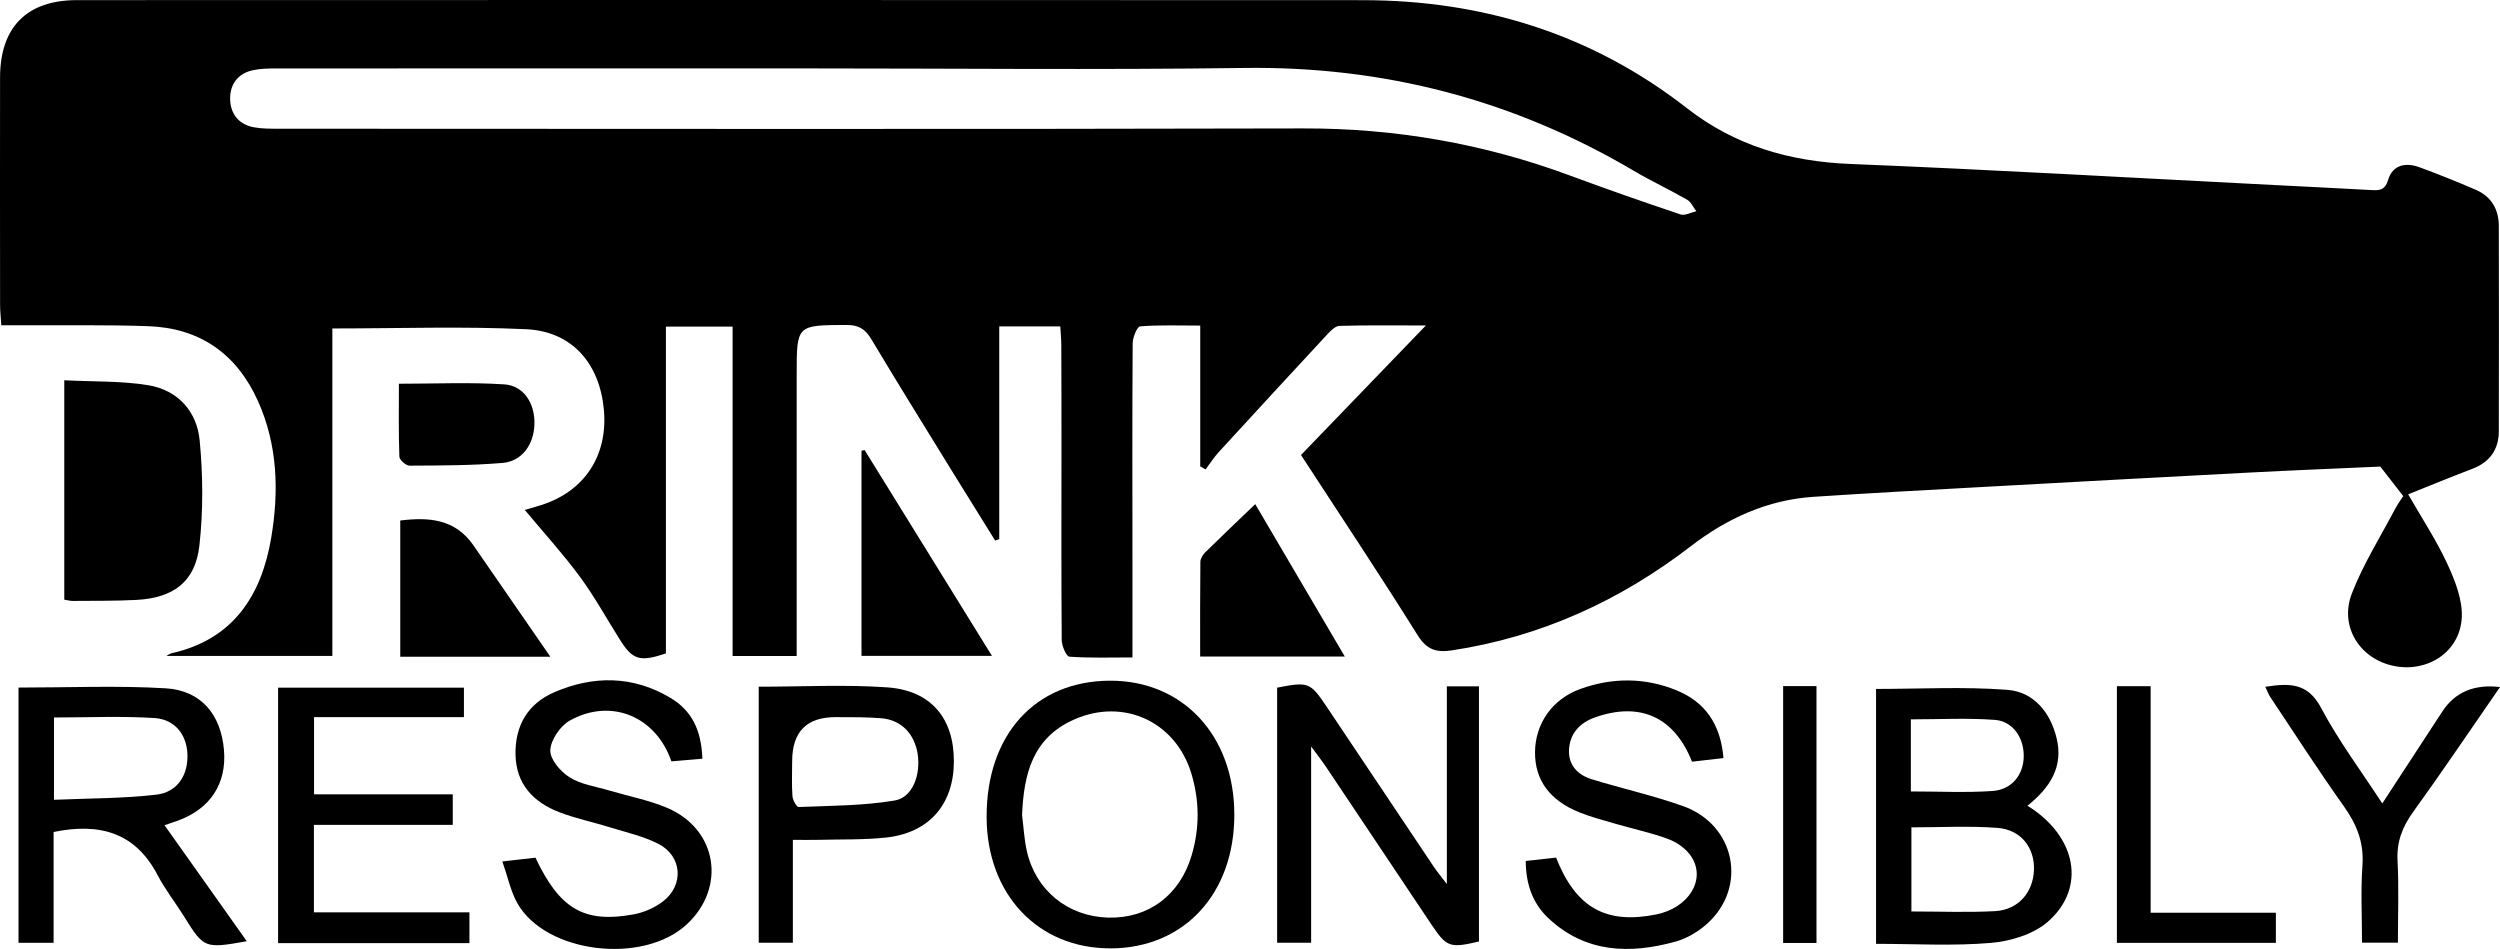 <?xml version="1.0" encoding="UTF-8"?>
<svg id="Layer_1" data-name="Layer 1" xmlns="http://www.w3.org/2000/svg" width="886.01" height="336.31" viewBox="0 0 886.01 336.31">
  <defs>
    <style>
      .cls-1 {
        fill: #000;
        stroke-width: 0px;
      }
    </style>
  </defs>
  <path class="cls-1" d="M461.1,161.23c14.46-15,28.67-29.73,44.24-45.88-11.44,0-21.05-.15-30.65.15-1.55.05-3.25,1.88-4.51,3.24-12.82,13.8-25.58,27.65-38.3,41.54-1.71,1.87-3.08,4.05-4.61,6.08l-1.9-1.08v-49.89c-7.62,0-14.49-.27-21.3.28-1.08.09-2.63,3.91-2.65,6.01-.17,26.41-.09,52.82-.07,79.23,0,10.37,0,20.74,0,32.09-7.79,0-15.1.25-22.35-.27-1.09-.08-2.71-3.83-2.72-5.89-.18-22.51-.09-45.03-.09-67.54,0-12.34,0-24.68-.06-37.02,0-2.11-.23-4.21-.36-6.59h-21.63v75.38c-.49.17-.98.34-1.46.51-4.81-7.74-9.64-15.47-14.42-23.23-9.87-16.03-19.81-32.02-29.48-48.17-2.15-3.58-4.5-5.03-8.77-5.01-17.66.08-17.66-.07-17.66,17.52,0,30.52,0,61.05,0,91.57,0,2.56,0,5.13,0,8.24h-22.71v-116.75h-23.64v115.83c-9.22,3.09-11.77,2.3-16.22-4.74-4.75-7.5-9.02-15.34-14.27-22.46-6.06-8.21-12.97-15.79-19.52-23.65,1.3-.38,3.51-1,5.7-1.69,15.42-4.83,23.81-17.55,22.33-33.83-1.49-16.35-11.25-27.75-27.5-28.53-22.62-1.07-45.34-.27-68.73-.27v116.05h-58.78c.37-.2,1.05-.78,1.82-.95,21.92-4.9,31.85-20.56,35.29-40.92,2.76-16.35,2.32-32.84-4.68-48.42-7.54-16.76-20.57-25.94-38.98-26.57-14.72-.51-29.46-.25-44.2-.33-2.36-.01-4.72,0-7.8,0-.17-2.72-.43-5-.43-7.29C0,81.15-.02,54.3.02,27.46.05,9.63,9.49.05,27.28.04,179.2,0,331.12-.04,483.03.06c42.46.03,81.09,11.98,114.84,38.29,17.01,13.27,36.37,18.9,57.89,19.76,49.98,2.01,99.93,4.91,149.89,7.45,11.46.58,22.92,1.15,34.38,1.78,2.91.16,5.15.37,6.32-3.56,1.61-5.39,6.23-6.29,11.11-4.51,6.7,2.45,13.33,5.14,19.89,7.96,5.54,2.38,8.23,6.88,8.24,12.86.04,24.25.08,48.49,0,72.74-.02,6.5-3.19,10.99-9.44,13.35-7.45,2.82-14.82,5.88-22.68,9.02,4.73,8.26,9.97,16.18,13.9,24.69,2.74,5.93,5.43,12.77,5.09,19.03-.66,12.23-12.31,19.63-24.28,17.05-11.95-2.57-19.19-14.02-14.65-25.69,4.04-10.4,10.1-20.02,15.33-29.96.9-1.7,2.07-3.26,2.86-4.5-2.59-3.33-4.97-6.39-8.13-10.46-14.69.66-30.64,1.3-46.59,2.13-31.57,1.65-63.14,3.38-94.71,5.12-19.88,1.1-39.76,2.14-59.63,3.47-16.3,1.09-30.61,7.64-43.37,17.46-25.2,19.38-53.17,32.17-84.75,36.96-5.56.84-8.9-.23-12.15-5.42-13.3-21.29-27.23-42.18-41.33-63.85ZM284.89,24.23c-62.41,0-124.82,0-187.23.03-2.79,0-5.67.07-8.36.7-5.1,1.2-7.77,5.04-7.74,9.96.03,5.2,2.86,9.13,8.31,10.17,2.94.56,6.03.52,9.05.53,120.92.02,241.84.21,362.76-.11,32.7-.09,64.14,5.36,94.71,16.69,12.99,4.81,26.06,9.39,39.19,13.79,1.57.53,3.73-.71,5.61-1.13-1.07-1.39-1.86-3.28-3.27-4.09-6.19-3.56-12.69-6.58-18.84-10.21-42.63-25.17-88.54-37.15-138.17-36.48-52,.71-104.01.16-156.02.16Z"/>
  <path class="cls-1" d="M22.78,134.77c10.51.54,20.32.19,29.81,1.76,10.44,1.73,17.2,9.3,18.17,19.52,1.18,12.36,1.29,25.04-.1,37.36-1.44,12.75-9.18,18.5-22.27,19.2-7.55.4-15.14.29-22.71.36-.82,0-1.65-.25-2.9-.45v-77.76Z"/>
  <path class="cls-1" d="M718.52,285.54c17.47,10.79,20.98,29.15,7.23,41.14-5.08,4.43-13.14,6.88-20.07,7.48-13.32,1.15-26.82.34-40.8.34v-90.34c15.6,0,31.13-.86,46.52.32,9.29.71,15.2,7.86,17.46,17.07,2.48,10.11-2.21,17.53-10.32,24ZM677.41,293.22v29.81c10.22,0,19.95.4,29.64-.12,8.17-.44,13.48-6.56,13.79-14.5.31-7.95-4.55-14.38-12.99-15.01-10.03-.75-20.17-.18-30.44-.18ZM677.21,280.49c10.06,0,19.55.49,28.96-.16,6.87-.48,10.95-5.78,11.05-12.22.11-6.56-3.82-12.51-10.22-12.98-9.78-.72-19.66-.19-29.79-.19v25.56Z"/>
  <path class="cls-1" d="M6.56,243.68c17.7,0,34.99-.77,52.18.26,12.6.76,19.59,9.4,20.64,21.91,1,11.87-4.85,20.81-16.38,25-1.98.72-3.99,1.36-4.7,1.6,9.58,13.52,19.18,27.05,29.16,41.12-14.92,2.68-15.21,2.52-22.19-8.71-3.08-4.96-6.74-9.59-9.43-14.74-7.87-15.06-20.48-18.62-36.84-15.26v39.28H6.56v-90.46ZM19.13,283.45c12.64-.55,24.56-.44,36.3-1.82,7.57-.89,11.36-7.14,10.99-14.54-.33-6.71-4.41-12.15-11.65-12.61-11.75-.75-23.58-.2-35.64-.2v29.17Z"/>
  <path class="cls-1" d="M452.64,243.71c10.96-2.16,11.73-1.89,17.35,6.48,12.76,19.05,25.5,38.11,38.26,57.16,1.01,1.51,2.19,2.9,4.52,5.97v-70.09h11.38c0,30.17,0,60.3,0,90.44-10.38,2.43-11.44,2.06-16.96-6.19-12.39-18.52-24.75-37.05-37.15-55.56-1.3-1.95-2.76-3.8-5.37-7.38v69.58h-12.05v-90.42Z"/>
  <path class="cls-1" d="M393.67,336.1c-25.8.11-43.97-19.13-44.01-46.62-.05-29.06,17.18-48.11,43.62-48.24,25.88-.13,44.08,19.36,44.17,47.3.09,28.11-17.72,47.46-43.78,47.57ZM362.22,288.85c.55,4.27.76,8.61,1.7,12.8,3.12,13.91,14.54,23.14,28.75,23.55,14.41.42,25.55-8.03,29.69-22.18,2.81-9.61,2.76-19.07-.07-28.66-5.48-18.54-24.04-27.21-41.74-19.31-14.74,6.58-17.7,19.46-18.33,33.81Z"/>
  <path class="cls-1" d="M164.42,243.7v10.46c-9.14,0-17.95,0-26.76,0s-17.22,0-26.36,0v27.36h49.16v10.82h-49.21v31h55.12v10.9h-67.81v-90.53h65.86Z"/>
  <path class="cls-1" d="M178.03,305.3c5.13-.58,8.49-.96,11.74-1.33,8.59,18.18,17.23,23.29,34.72,20.1,3.68-.67,7.54-2.35,10.5-4.63,7.52-5.78,6.76-16.09-1.67-20.38-5.32-2.71-11.35-4.05-17.11-5.84-5.98-1.86-12.18-3.13-18.01-5.38-9.15-3.53-15.26-9.9-15.5-20.3-.24-10.33,4.35-18.19,13.82-22.25,13.88-5.95,27.87-5.86,41.11,2.05,7.51,4.48,10.94,11.4,11.3,21.54-3.68.32-7.4.64-10.98.95-5.52-16.02-21.47-22.56-36-14.47-3.39,1.89-6.76,6.85-6.92,10.54-.14,3.18,3.64,7.6,6.85,9.6,4.06,2.54,9.3,3.24,14.05,4.66,6.83,2.04,13.95,3.38,20.47,6.13,17.8,7.5,21.13,28.23,6.97,41.33-15.55,14.38-49.92,10.25-59.99-7.47-2.37-4.17-3.34-9.13-5.35-14.85Z"/>
  <path class="cls-1" d="M540.7,305.13c3.8-.42,7.36-.81,10.78-1.19,7.02,17.77,17.67,23.71,35.43,20.16,11.5-2.3,17.81-12.27,12.54-20.46-1.73-2.69-4.92-5.02-7.95-6.17-6.04-2.3-12.44-3.61-18.66-5.43-4.36-1.27-8.78-2.42-12.98-4.09-10.67-4.24-15.94-11.57-15.84-21.44.1-9.96,6-18.68,15.98-22.31,11.39-4.14,23.06-4.14,34.3.51,10.05,4.15,15.52,12.01,16.5,23.94-3.89.45-7.59.88-11.14,1.3-6.31-15.93-18.49-21.33-34.41-15.69-5.38,1.91-8.85,5.66-9.18,11.39-.31,5.48,3.06,8.98,8.03,10.51,10.74,3.3,21.76,5.76,32.33,9.51,18.63,6.6,23.06,28.78,8.49,41.79-3.13,2.8-7.18,5.17-11.2,6.28-16.2,4.45-31.83,3.99-44.94-8.3-5.59-5.24-8.01-12.07-8.05-20.3Z"/>
  <path class="cls-1" d="M268.89,243.37c15.37,0,30.5-.82,45.5.23,15.61,1.09,23.69,10.99,23.67,26.23-.02,15.21-8.76,25.36-24.05,27-7.92.85-15.97.6-23.96.81-2.76.07-5.53.01-9.06.01v36.45h-12.1v-90.72ZM280.74,269.84c0,4.11-.19,8.23.11,12.32.1,1.39,1.48,3.88,2.19,3.85,11.38-.47,22.89-.43,34.07-2.31,6.35-1.07,9.27-9.21,8.1-16.57-1.14-7.13-5.87-12-12.81-12.57-5.38-.44-10.81-.39-16.22-.4q-15.45-.05-15.43,15.67Z"/>
  <path class="cls-1" d="M886.01,243.5c-10.6,15.31-20.47,29.98-30.82,44.31-3.85,5.34-5.84,10.62-5.49,17.29.5,9.47.13,18.98.13,28.99h-12.72c0-9.04-.49-18.27.15-27.43.57-8.07-2.01-14.47-6.57-20.89-9.02-12.68-17.44-25.77-26.08-38.72-.66-.99-1.06-2.16-1.77-3.65,8.47-1.29,15.01-1.52,19.76,7.46,6.13,11.59,14.09,22.21,21.69,33.89,7.22-11.05,14.26-21.78,21.26-32.55q6.72-10.34,20.46-8.71Z"/>
  <path class="cls-1" d="M195.05,232.75h-53.2v-48.28c10.16-1.25,19.45-.56,25.91,8.77,8.85,12.77,17.66,25.57,27.28,39.5Z"/>
  <path class="cls-1" d="M476.6,232.68h-51.26c0-11.3-.05-22.45.08-33.59.01-1.13.86-2.49,1.72-3.34,5.66-5.57,11.42-11.04,17.72-17.08,10.39,17.68,20.72,35.26,31.75,54.02Z"/>
  <path class="cls-1" d="M306.42,159.5c14.86,24.01,29.71,48.02,45.13,72.94h-46.23v-72.69c.37-.08.73-.17,1.1-.25Z"/>
  <path class="cls-1" d="M750.24,243.18h11.96v80.3h44.38v10.68h-56.34v-90.99Z"/>
  <path class="cls-1" d="M141.38,136c12.89,0,25.16-.57,37.35.22,6.94.45,10.86,6.8,10.68,14.05-.17,7.19-4.39,13.21-11.24,13.79-10.96.92-22.01.91-33.03.97-1.25,0-3.56-2.01-3.6-3.16-.31-8.58-.17-17.17-.17-25.87Z"/>
  <path class="cls-1" d="M631.95,243.16h11.82v91.03h-11.82v-91.03Z"/>
</svg>